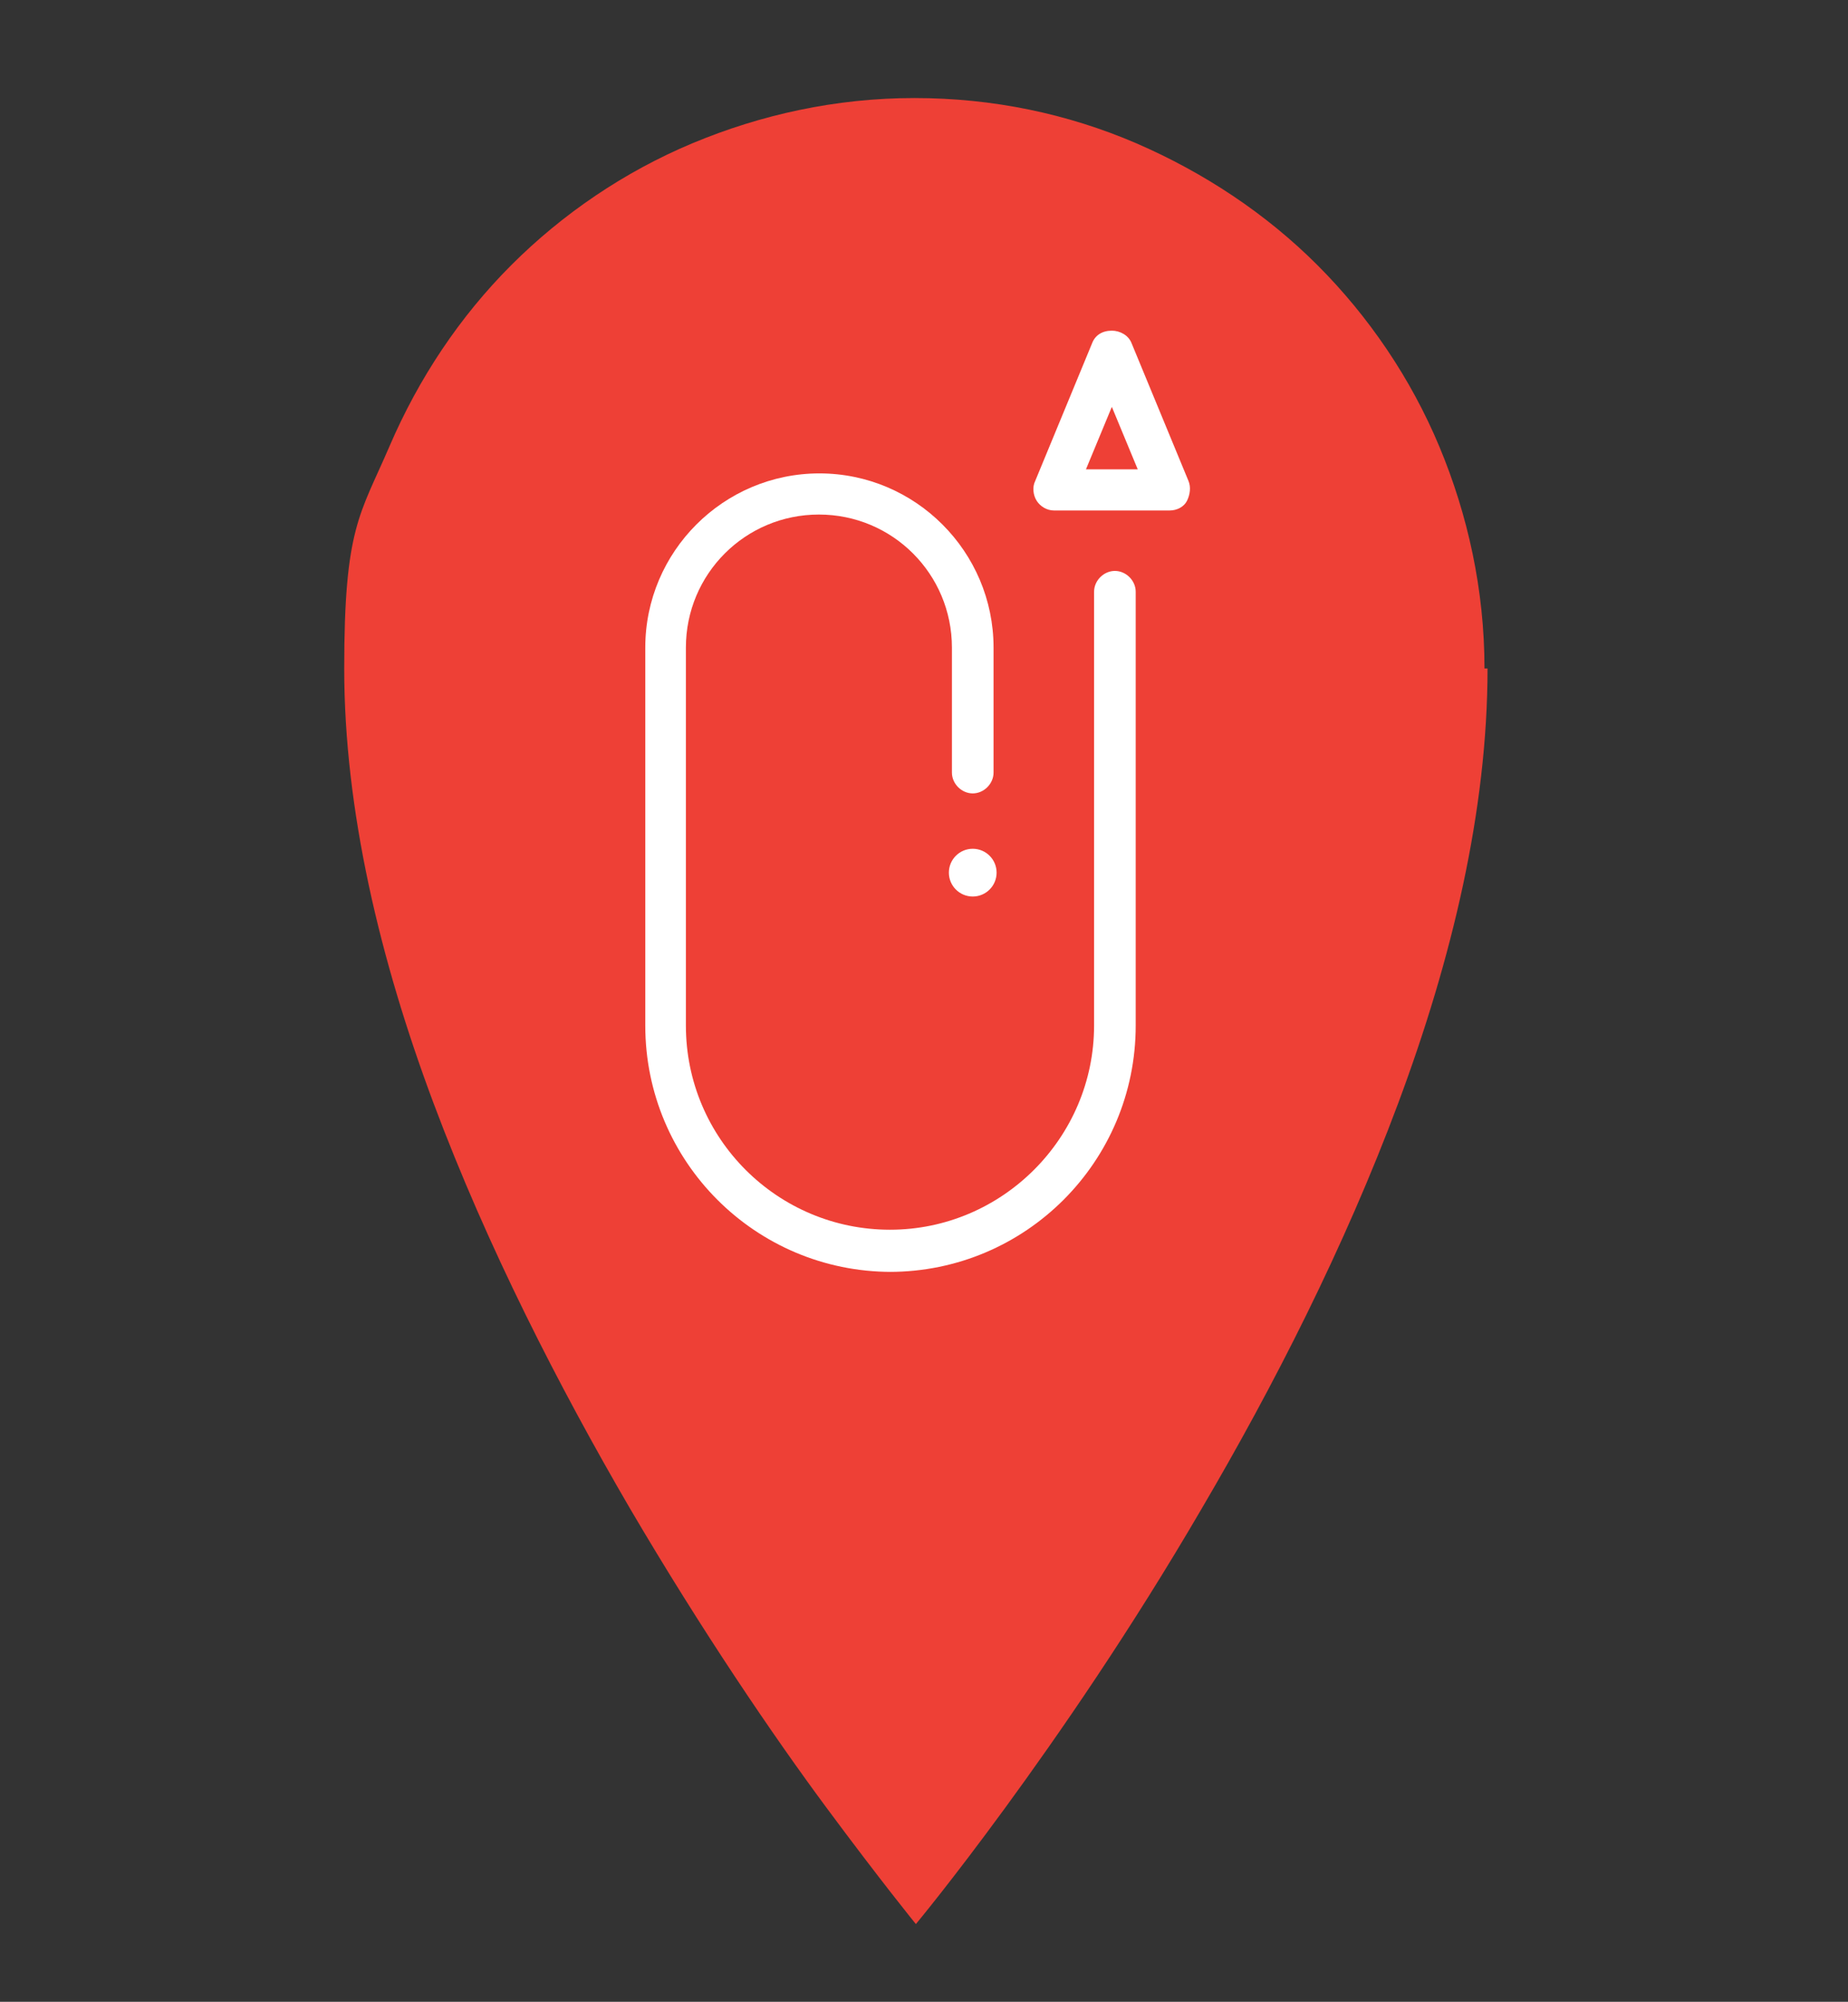 <?xml version="1.0" encoding="UTF-8"?>
<svg id="Layer_1" xmlns="http://www.w3.org/2000/svg" xmlns:xlink="http://www.w3.org/1999/xlink" version="1.1" viewBox="0 0 364 394.1">
  <rect x="0" y="0" width="364" height="394.1" fill="#333333" stroke="none"/>
  <!-- Generator: Adobe Illustrator 29.2.1, SVG Export Plug-In . SVG Version: 2.1.0 Build 116)  -->
  <defs>
    <style>
      .st0 {
        fill: #ee4036;
      }

      .st1 {
        fill: #fff;
      }
    </style>
  </defs>
  <path class="st0" d="M293,131.6c0,27.9-7,57.2-17.6,85.6-10.6,28.4-24.6,55.8-38.7,79.8-14,24-28.1,44.4-38.7,58.9-10.6,14.5-17.6,22.9-17.6,22.9,0,0-7-8.6-17.6-22.9-10.6-14.3-24.6-34.9-38.7-58.9-14-24-28.1-51.5-38.7-79.8s-17.6-57.8-17.6-85.6,3.1-30.2,8.9-43.7,13.9-25.6,24-35.7c10.1-10.1,22.3-18.4,35.7-24,13.4-5.6,28.2-8.9,43.7-8.9s30.2,3.1,43.7,8.9c13.4,5.8,25.6,13.9,35.7,24,10.1,10.1,18.4,22.3,24,35.7s8.9,28.2,8.9,43.7h.6Z"/>
  <g id="Layer_11">
    <path class="st1" d="M175.6,250.4c-26.8,0-48.5-21.7-48.5-48.5v-74.4c0-18.9,15.4-34.3,34.3-34.3s34.3,15.4,34.3,34.3v24.6c0,2.2-1.9,4.1-4.1,4.1s-4.1-1.9-4.1-4.1v-24.6c0-14.5-11.7-26.2-26.2-26.2s-26.2,11.7-26.2,26.2v74.4c0,22.3,18.1,40.2,40.2,40.2s40.2-18.1,40.2-40.2v-85.4c0-2.2,1.9-4.1,4.1-4.1s4.1,1.9,4.1,4.1v85.4c0,26.8-21.7,48.5-48.5,48.5h.3Z"/>
    <path class="st1" d="M230.1,100.5h-22.5c-1.4,0-2.7-.8-3.4-1.9s-.9-2.7-.3-3.9l11.2-27.1c.6-1.6,2-2.5,3.9-2.5h0c1.6,0,3.3.9,3.9,2.5l11.2,27.1c.5,1.2.3,2.7-.3,3.9s-2,1.9-3.4,1.9h-.3ZM213.8,92.4h10.3l-5.1-12.3-5.1,12.3h0Z"/>
    <circle class="st1" cx="191.6" cy="171.8" r="4.7"/>
  </g>
</svg>